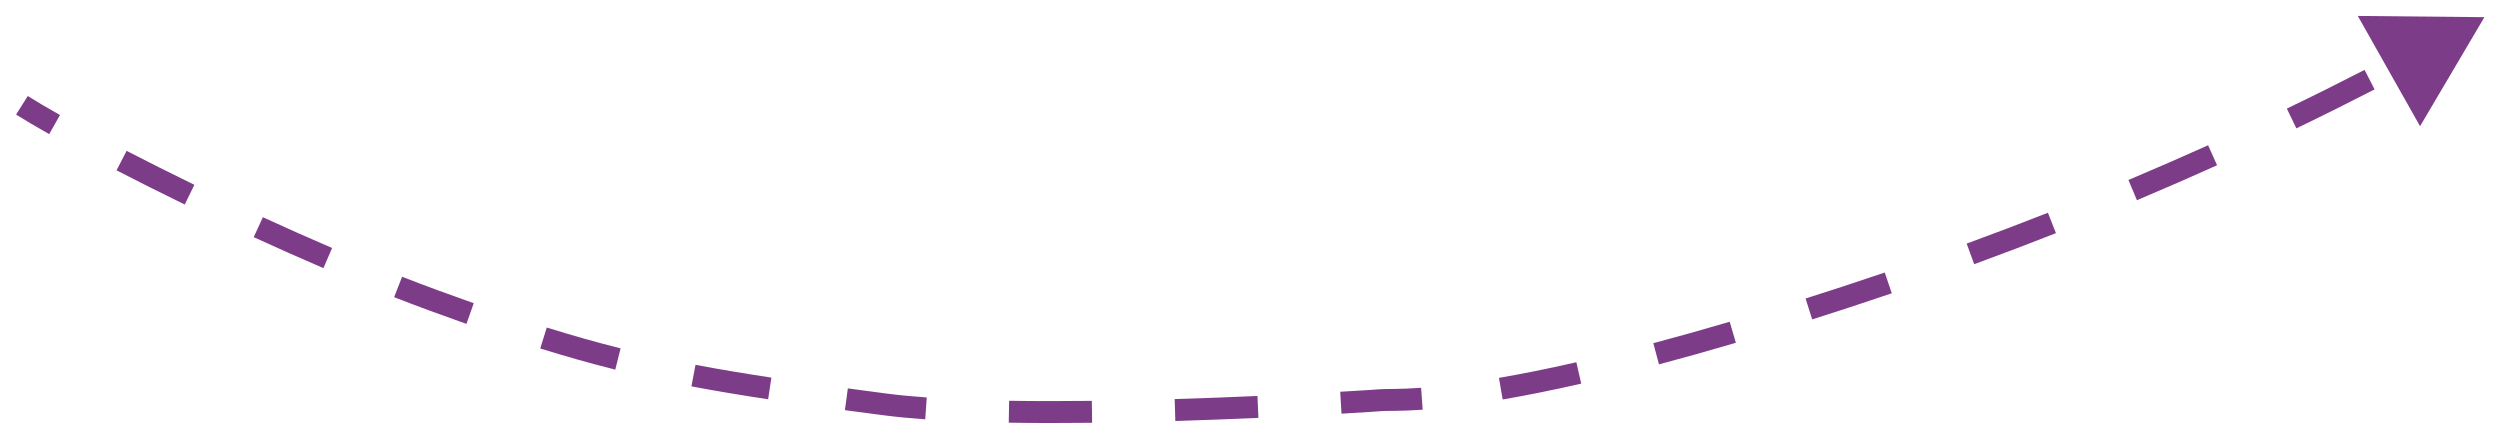 <svg width="114" height="20" viewBox="0 0 114 20" fill="none" xmlns="http://www.w3.org/2000/svg">
<path d="M19.774 13.699L19.946 13.23L19.774 13.699ZM40.346 18.44L40.28 18.935L40.346 18.44ZM84.218 13.53L84.374 14.005L84.218 13.53ZM113.289 0.783L107.516 0.727L110.355 5.755L113.289 0.783ZM0.733 5.224C1.131 5.475 1.642 5.777 2.243 6.116L2.735 5.246C2.142 4.911 1.646 4.618 1.267 4.378L0.733 5.224ZM5.314 7.767C6.274 8.263 7.321 8.789 8.425 9.326L8.863 8.427C7.766 7.893 6.726 7.371 5.773 6.879L5.314 7.767ZM11.569 10.814C12.615 11.294 13.682 11.769 14.749 12.227L15.144 11.308C14.085 10.854 13.025 10.382 11.987 9.905L11.569 10.814ZM17.972 13.551C18.523 13.766 19.067 13.973 19.602 14.169L19.946 13.23C19.418 13.036 18.881 12.832 18.336 12.62L17.972 13.551ZM19.602 14.169C20.18 14.38 20.735 14.58 21.27 14.769L21.603 13.826C21.071 13.638 20.52 13.44 19.946 13.23L19.602 14.169ZM24.635 15.89C25.83 16.262 26.951 16.578 28.056 16.855L28.299 15.886C27.214 15.613 26.111 15.302 24.932 14.935L24.635 15.89ZM31.529 17.618C32.636 17.828 33.784 18.019 35.027 18.207L35.176 17.219C33.942 17.032 32.807 16.843 31.716 16.636L31.529 17.618ZM38.528 18.703C39.089 18.778 39.672 18.855 40.28 18.935L40.411 17.944C39.803 17.864 39.221 17.787 38.661 17.711L38.528 18.703ZM40.28 18.935C40.859 19.011 41.501 19.073 42.19 19.122L42.261 18.125C41.586 18.076 40.965 18.017 40.411 17.944L40.28 18.935ZM45.999 19.274C47.227 19.295 48.511 19.294 49.8 19.279L49.788 18.279C48.506 18.294 47.232 18.295 46.016 18.275L45.999 19.274ZM53.595 19.198C54.931 19.157 56.215 19.107 57.384 19.055L57.34 18.056C56.175 18.108 54.896 18.158 53.565 18.198L53.595 19.198ZM61.172 18.863C62.229 18.802 62.918 18.755 63.068 18.743L62.988 17.746C62.85 17.757 62.172 17.803 61.114 17.864L61.172 18.863ZM63.068 18.743C63.154 18.736 63.304 18.739 63.628 18.735C63.93 18.731 64.338 18.72 64.874 18.682L64.803 17.684C64.29 17.72 63.901 17.731 63.614 17.735C63.349 17.739 63.118 17.736 62.988 17.746L63.068 18.743ZM68.522 18.217C69.54 18.041 70.727 17.807 72.104 17.494L71.882 16.518C70.521 16.828 69.352 17.059 68.352 17.231L68.522 18.217ZM75.649 16.615C76.73 16.328 77.897 16.002 79.156 15.631L78.874 14.672C77.623 15.04 76.464 15.364 75.392 15.649L75.649 16.615ZM82.636 14.565C83.2 14.386 83.779 14.2 84.374 14.005L84.063 13.055C83.471 13.248 82.895 13.434 82.334 13.612L82.636 14.565ZM84.374 14.005C85.012 13.797 85.642 13.586 86.266 13.374L85.944 12.427C85.324 12.638 84.697 12.847 84.063 13.055L84.374 14.005ZM90.024 12.047C91.302 11.579 92.544 11.107 93.751 10.632L93.385 9.701C92.186 10.173 90.95 10.643 89.68 11.108L90.024 12.047ZM97.444 9.129C98.71 8.595 99.929 8.063 101.099 7.536L100.689 6.624C99.525 7.148 98.314 7.677 97.056 8.207L97.444 9.129ZM104.714 5.853C105.974 5.246 107.165 4.652 108.282 4.076L107.824 3.187C106.714 3.759 105.532 4.349 104.28 4.952L104.714 5.853Z" fill="#7D3C88"/>
</svg>
